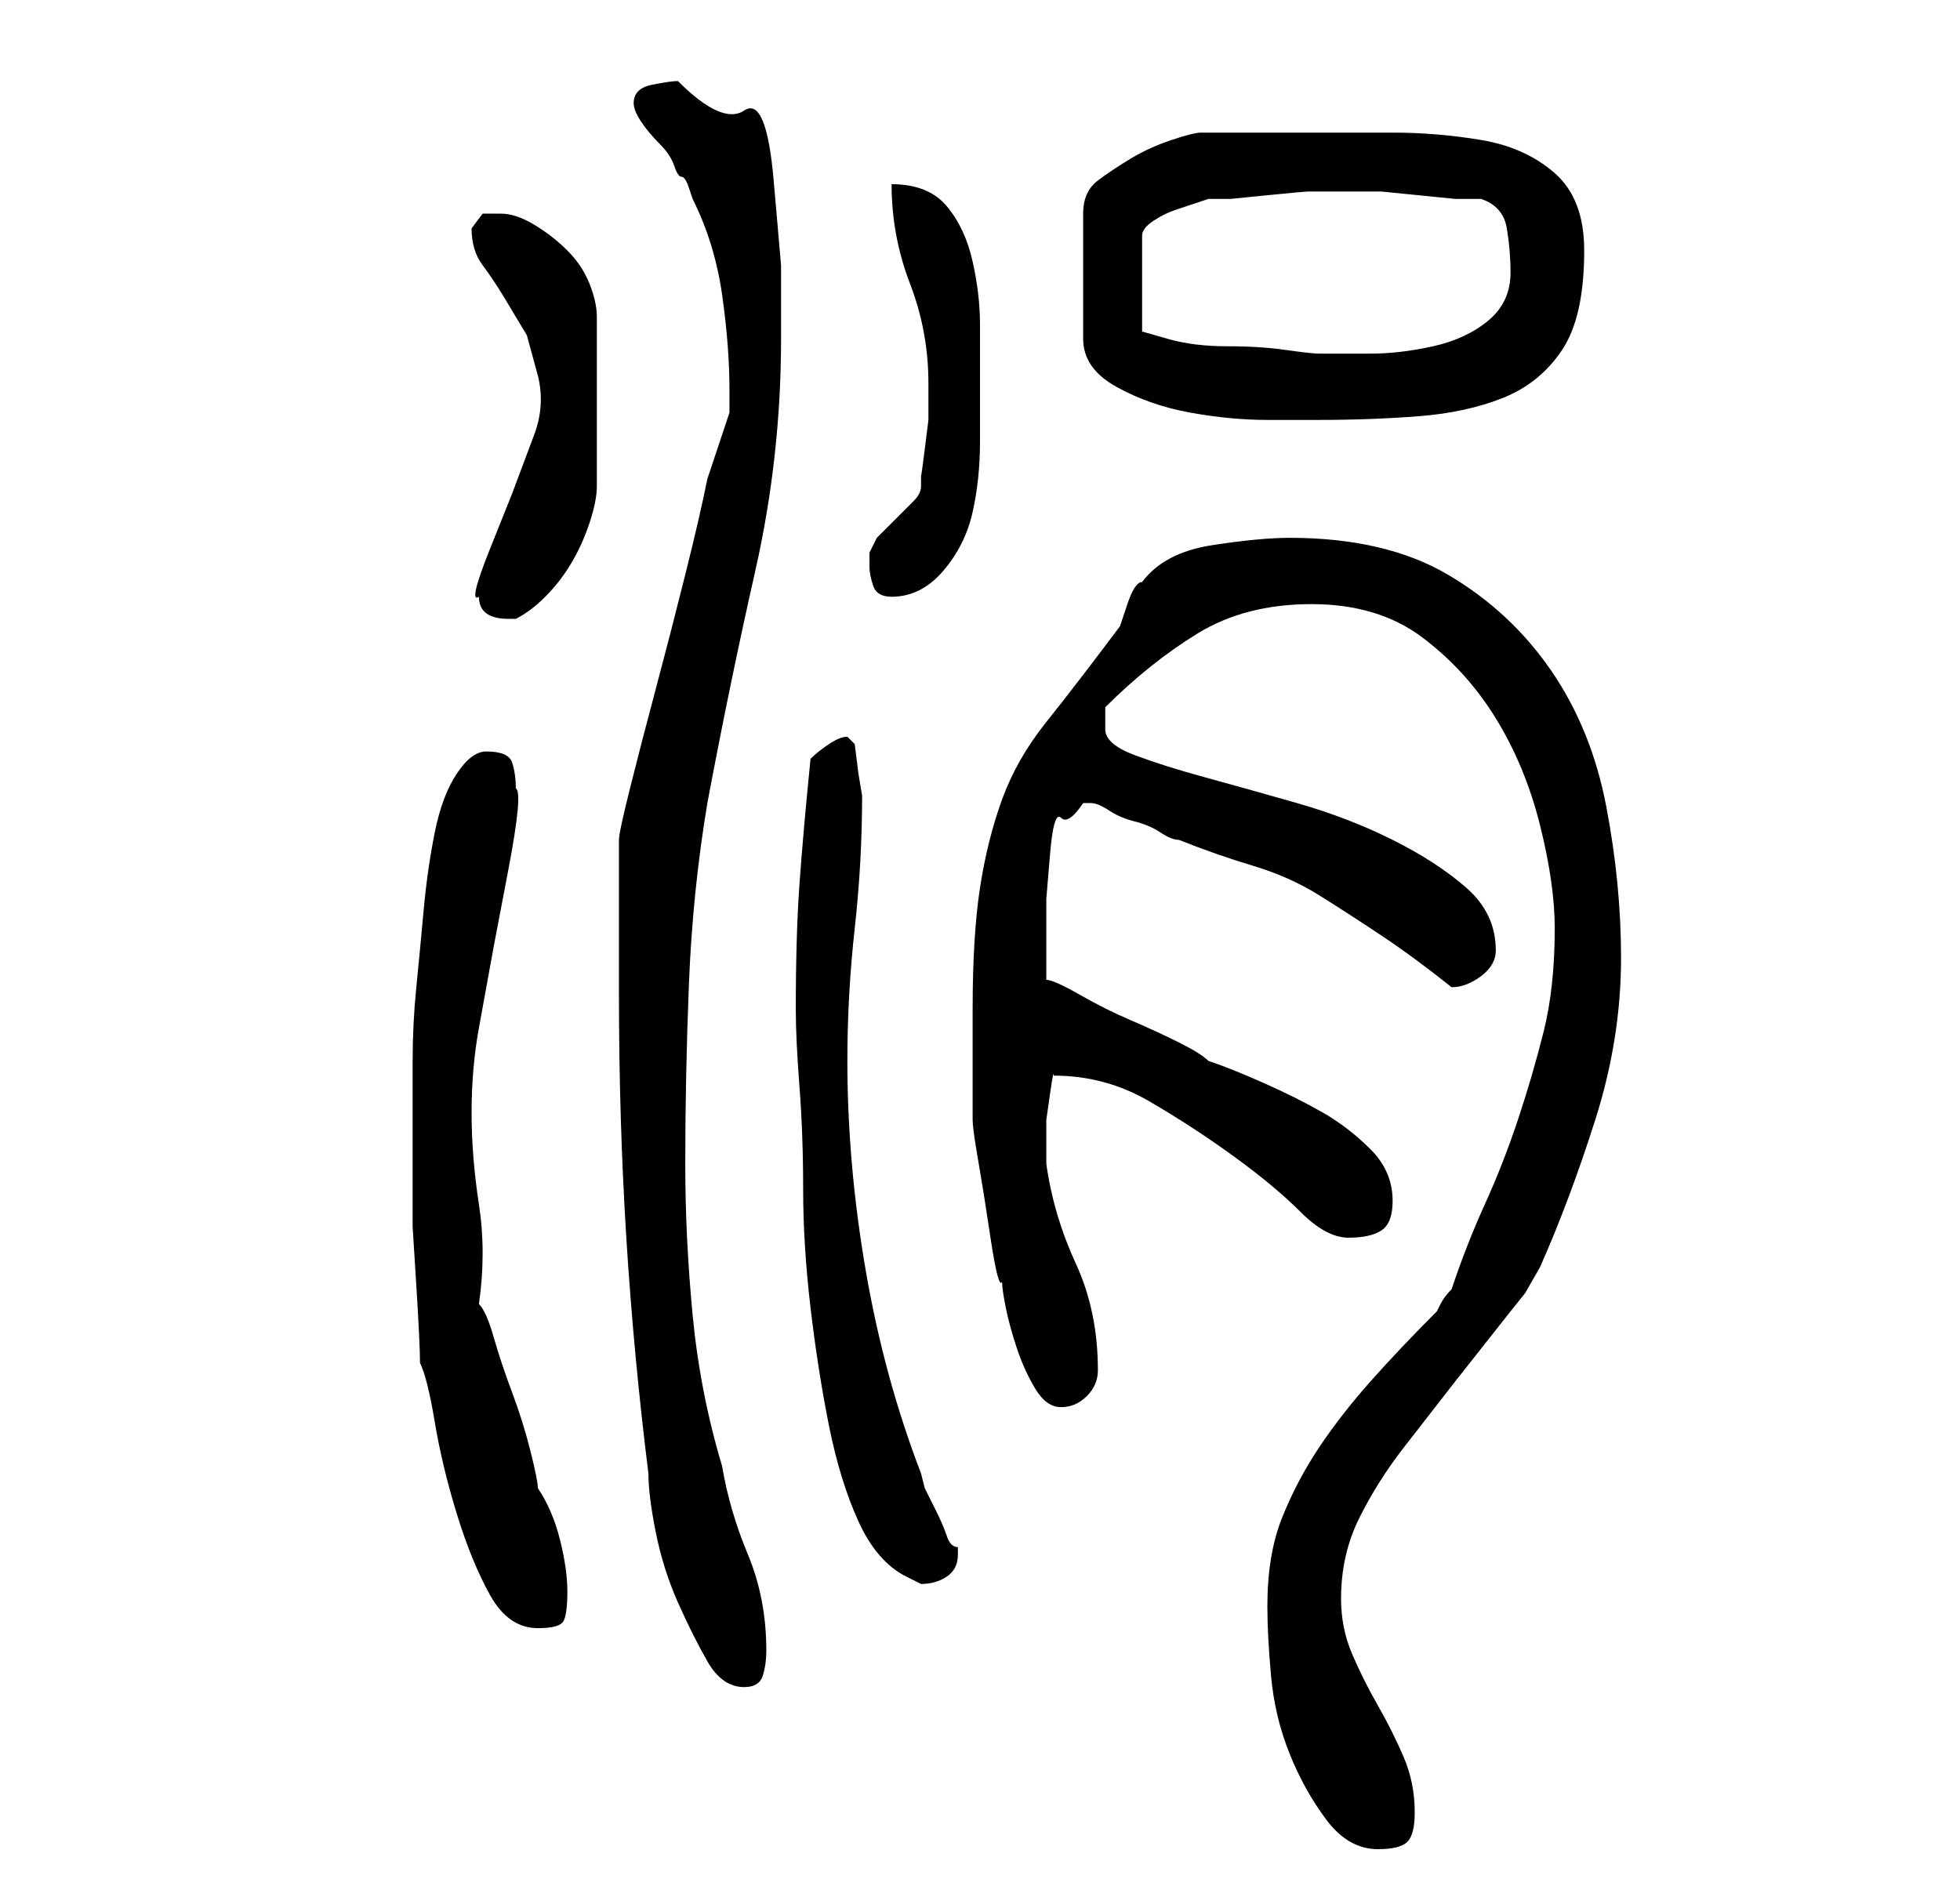 <?xml version="1.0" standalone="no"?>
<!DOCTYPE svg PUBLIC "-//W3C//DTD SVG 1.1//EN" "http://www.w3.org/Graphics/SVG/1.1/DTD/svg11.dtd" >
<svg xmlns="http://www.w3.org/2000/svg" xmlns:xlink="http://www.w3.org/1999/xlink" version="1.1" viewBox="-10 0 266 256">
   <path fill="currentColor"
d="M162 218q0 4 0.5 9.5t2.5 10.5t5 9t7 4q3 0 4 -1t1 -4q0 -4 -1.5 -7.5t-3.5 -7t-3.5 -7t-1.5 -7.5q0 -6 2.5 -11t6 -9.5l7 -9t7.5 -9.5l2 -2.5t2 -3.5q4 -9 7.5 -20t3.5 -22q0 -10 -2 -20.5t-7.5 -18.5t-14 -13t-21.5 -5q-4 0 -10.5 1t-9.5 5q-1 0 -2 3l-1 3q-6 8 -10 13
t-6 10.5t-3 12t-1 16.5v15q0 1 0.5 4l1 6t1 6.5t1.5 5.5q0 1 0.5 3.5t1.5 5.5t2.5 5.5t3.5 2.5t3.5 -1.5t1.5 -3.5q0 -8 -3 -14.5t-4 -13.5v-3v-3t0.5 -3.5t0.5 -2.5q7 0 13 3.5t11.5 7.5t9 7.5t6.5 3.5t4.5 -1t1.5 -4q0 -4 -3 -7t-6.5 -5t-8 -4t-7.5 -3q-1 -1 -4 -2.5
t-6.5 -3t-7 -3.5t-4.5 -2v-3.5v-3.5v-4t0.5 -6t1.5 -5t3 -2h1v0q1 0 2.5 1t3.5 1.5t3.5 1.5t2.5 1q5 2 10 3.5t9 4t8.5 5.5t9.5 7v0q2 0 4 -1.5t2 -3.5q0 -5 -4 -8.5t-10 -6.5t-13 -5t-12.5 -3.5t-9.5 -3t-4 -3.5v-1.5v-1.5q6 -6 12.5 -10t15.5 -4t15 4.5t10 11t6 14.5t2 14
q0 8 -1.5 14t-3.5 12t-4.5 11.5t-4.5 11.5q-1 1 -1.5 2l-0.5 1q-5 5 -9 9.5t-7 9t-5 9.5t-2 12zM74 135q0 17 1 33t3 32q0 3 1 8t3 9.5t4 8t5 3.5q2 0 2.5 -1.5t0.5 -3.5q0 -7 -2.5 -13t-3.5 -12q-3 -10 -4 -20.5t-1 -20.5q0 -12 0.5 -24.5t2.5 -24.5q3 -16 6.5 -31.5
t3.5 -31.5v-10t-1 -11.5t-4 -9.5t-9 -4q-1 0 -3.5 0.5t-2.5 2.5v0q0 1 1 2.5t2.5 3t2 3t1 1.5t1 1.5l0.5 1.5q3 6 4 13t1 13v2v1l-0.5 1.5l-1 3l-1 3l-0.5 1.5q-1 5 -3 13t-4 15.5t-3.5 13.5t-1.5 7v3v5.5v7.5v5zM46 150v9v7.5t0.5 8t0.5 10.5q1 2 2 8t3 12.5t4.5 11
t6.5 4.5q3 0 3.5 -1t0.5 -4t-1 -7t-3 -7q0 -1 -1 -5t-2.5 -8t-2.5 -7.5t-2 -4.5q1 -7 0 -13.5t-1 -12.5t1 -11.5l2 -11t2 -10.5t1 -11q0 -2 -0.5 -3.5t-3.5 -1.5q-2 0 -4 3t-3 8t-1.5 10.5t-1 10.5t-0.5 10v6zM98 137q0 4 0.5 10.5t0.5 14t1 16t2.5 16t4 13t6.5 7.5l1 0.5
l1 0.5q2 0 3.5 -1t1.5 -3v-1q-1 0 -1.5 -1.5t-1.5 -3.5l-1.5 -3t-0.5 -2q-5 -13 -7.5 -27.5t-2.5 -28.5q0 -9 1 -18t1 -18l-0.5 -3t-0.5 -4l-0.5 -0.5l-0.5 -0.5q-1 0 -2.5 1t-2.5 2q-1 10 -1.5 17t-0.5 17zM55 81q0 3 4 3h1q2 -1 4 -3t3.5 -4.5t2.5 -5.5t1 -5v-23
q0 -2 -1 -4.5t-3 -4.5t-4.5 -3.5t-4.5 -1.5h-2.5t-1.5 2q0 3 1.5 5t3 4.5l3 5t1.5 5.5q1 4 -0.5 8l-3 8t-3 7.5t-1.5 6.5zM108 77q0 1 0.5 2.5t2.5 1.5q4 0 7 -3.5t4 -8t1 -9.5v-8v-8q0 -4 -1 -8.5t-3.5 -7.5t-7.5 -3q0 7 2.5 13.5t2.5 13.5v2v3t-0.5 4t-0.5 3.5v1.5
q0 1 -1 2l-2.5 2.5l-2.5 2.5t-1 2v2zM153 18q-1 0 -4 1t-5.5 2.5t-4.5 3t-2 4.5v17q0 4 4.5 6.5t10 3.5t10.5 1h7q7 0 13.5 -0.5t11.5 -2.5t8 -6.5t3 -13.5q0 -7 -4 -10.5t-10 -4.5t-12 -1h-12h-14zM173 26h1h3.5t5 0.5t5 0.5h3.5q3 1 3.5 4t0.5 6q0 4 -3 6.5t-7.5 3.5
t-8.5 1h-7q-1 0 -4.5 -0.5t-8 -0.5t-8 -1l-3.5 -1v-13q0 -1 1.5 -2t3 -1.5l3 -1l1.5 -0.5h3t5 -0.5t5.5 -0.5h4.5h1z" />
</svg>
